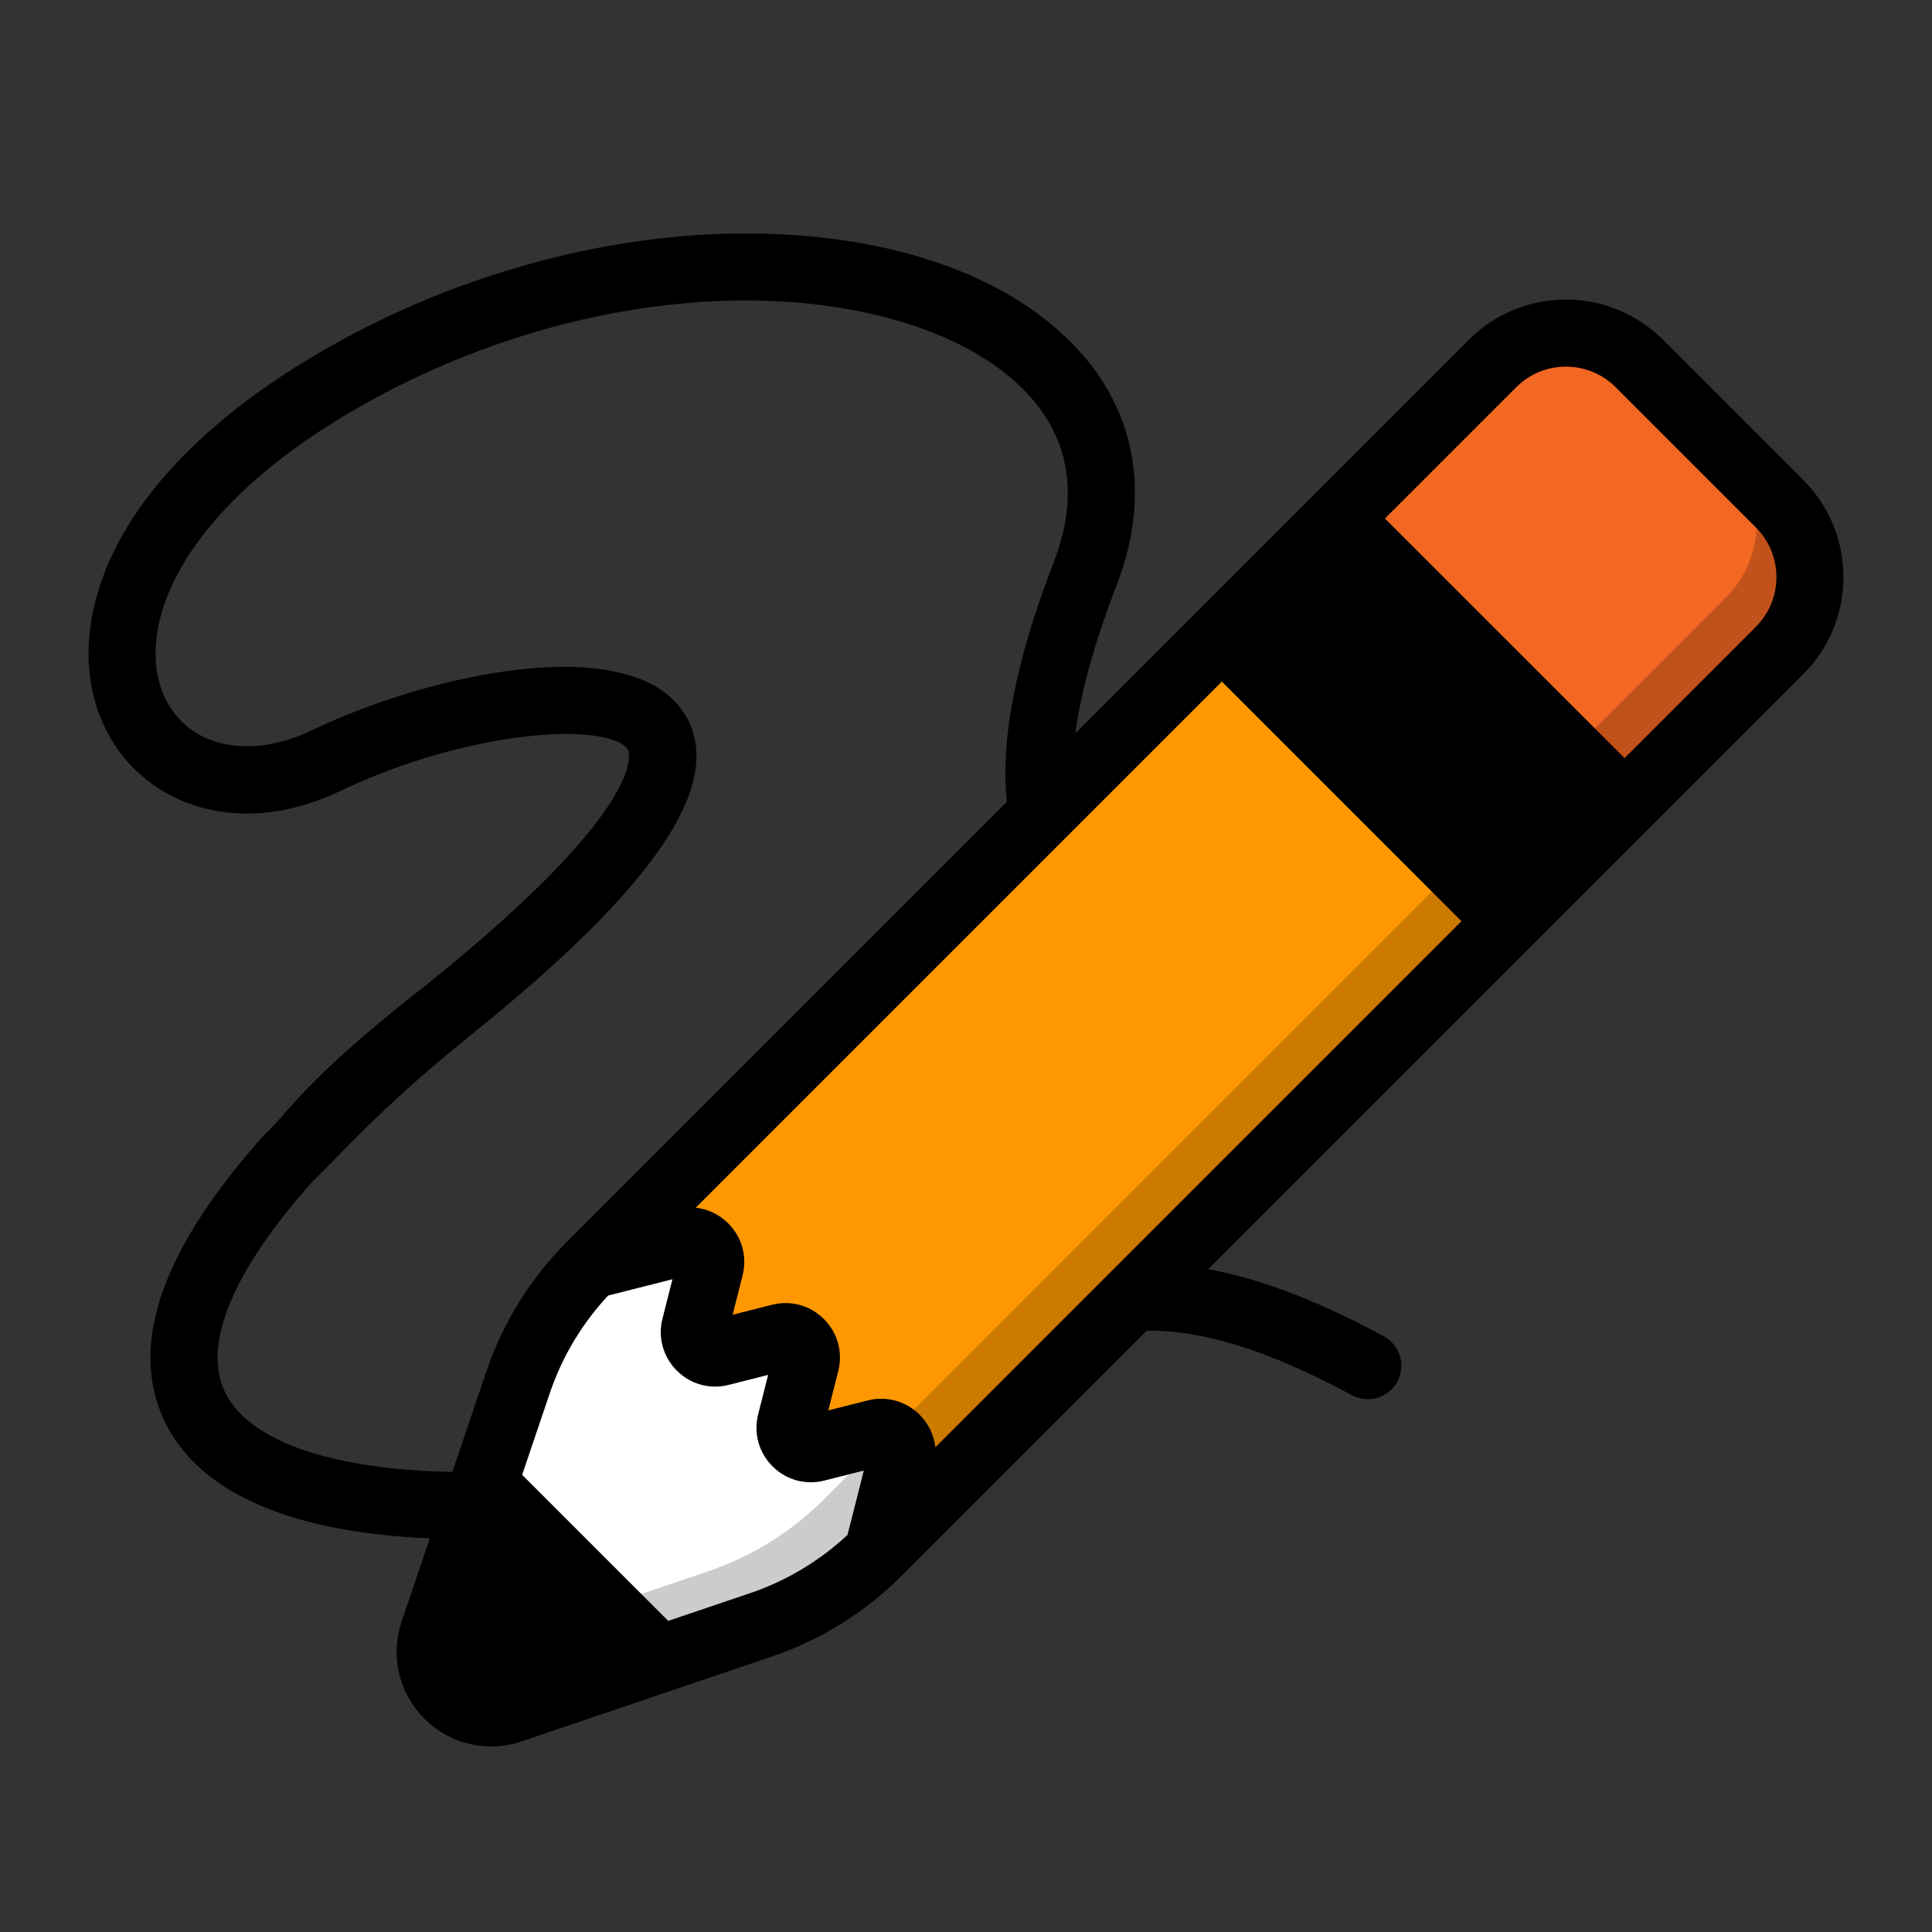 <svg width="60" height="60" viewBox="0 0 60 60" fill="none" xmlns="http://www.w3.org/2000/svg">
    <rect x="0" y="0" width="60" height="60" fill="#333333" stroke="none"/>
    <path
        d="M50.451 25.016L41.538 16.102L46.351 11.29C47.611 10.03 49.653 10.03 50.913 11.29L55.264 15.641C56.524 16.901 56.524 18.943 55.264 20.203L50.451 25.016Z"
        fill="#F26722" />
    <path d="M27.256 48.211L46.858 28.609L37.945 19.696L18.343 39.298L27.256 48.211Z"
        fill="#FF9800" />
    <path
        d="M27.202 44.501L25.347 44.971C24.868 45.092 24.433 44.657 24.555 44.178L25.024 42.323C25.145 41.844 24.711 41.409 24.231 41.53L22.376 42C21.897 42.121 21.462 41.686 21.583 41.207L22.053 39.352C22.174 38.873 21.739 38.438 21.26 38.559L18.343 39.298C17.326 40.315 16.556 41.553 16.095 42.916L13.46 50.689C12.956 52.178 14.377 53.599 15.866 53.094L23.638 50.46C25.001 49.998 26.239 49.228 27.257 48.211L27.995 45.294C28.117 44.815 27.682 44.38 27.202 44.501Z"
        fill="white" />
    <path
        d="M55.264 15.641L53.607 13.984C54.867 15.244 54.867 17.286 53.607 18.546L48.795 23.358L45.202 26.951L25.6 46.554C24.582 47.571 23.344 48.341 21.981 48.803L14.208 51.437C13.922 51.534 13.638 51.559 13.37 51.527C13.505 52.653 14.663 53.502 15.866 53.094L23.638 50.46C25.001 49.998 26.239 49.228 27.257 48.211L46.859 28.608L50.452 25.016L55.265 20.203C56.524 18.943 56.524 16.901 55.264 15.641Z"
        fill="black" fill-opacity="0.2" />
    <path
        d="M15.022 46.081L13.46 50.689C12.956 52.178 14.377 53.599 15.866 53.094L20.474 51.532L15.022 46.081Z"
        fill="black" />
    <path
        d="M55.824 15.082L51.472 10.731C50.714 9.972 49.705 9.554 48.632 9.554C47.559 9.554 46.55 9.972 45.792 10.731L40.979 15.543L33.075 23.447C33.172 21.999 33.632 20.188 34.439 18.101C35.577 15.157 34.96 12.438 32.7 10.443C30.575 8.567 27.23 7.522 23.282 7.5C23.242 7.5 23.201 7.5 23.161 7.5C19.077 7.5 14.716 8.637 10.867 10.707C7.579 12.475 5.187 14.606 3.949 16.87C2.855 18.87 2.699 20.946 3.522 22.565C4.097 23.697 5.099 24.506 6.342 24.843C7.625 25.19 9.054 25.014 10.475 24.333C14.425 22.44 19.026 22.059 19.709 23.145C19.819 23.32 20.575 25.015 13.425 30.758C9.591 33.744 9.119 34.756 8.415 35.388C8.09 35.68 8.063 36.18 8.354 36.505C8.511 36.679 8.727 36.768 8.943 36.768C9.132 36.768 9.32 36.701 9.472 36.565C10.154 35.953 11.527 34.31 14.415 31.991C20.106 27.422 22.275 24.252 21.048 22.302C19.537 19.901 13.54 21.11 9.791 22.906C7.745 23.886 5.747 23.452 4.933 21.849C4.35 20.702 4.497 19.164 5.337 17.629C6.097 16.238 7.804 14.15 11.616 12.1C15.274 10.133 19.416 9.059 23.273 9.082C26.787 9.102 29.841 10.03 31.653 11.629C33.405 13.175 33.858 15.216 32.964 17.53C31.774 20.605 31.294 23.111 31.532 24.991L17.784 38.739C16.687 39.836 15.843 41.193 15.345 42.663L14.226 45.964C10.205 45.92 7.49 44.958 6.739 43.293C6.016 41.691 7.002 39.323 9.591 36.447C9.883 36.122 9.856 35.622 9.532 35.329C9.207 35.037 8.707 35.064 8.415 35.388C5.331 38.816 4.282 41.694 5.297 43.944C6.304 46.174 9.197 47.406 13.694 47.536L12.711 50.435C12.38 51.411 12.627 52.47 13.356 53.199C13.871 53.713 14.55 53.988 15.249 53.988C15.54 53.988 15.833 53.941 16.119 53.843L23.892 51.209C25.361 50.711 26.718 49.868 27.816 48.77L35.508 41.078C37.344 41.03 39.45 41.679 42.103 43.109C42.223 43.173 42.351 43.204 42.478 43.204C42.76 43.204 43.032 43.053 43.175 42.788C43.382 42.403 43.239 41.923 42.854 41.716C40.629 40.517 38.724 39.822 37 39.586L47.418 29.168L52.455 24.131C52.764 23.823 52.764 23.322 52.455 23.013C52.146 22.704 51.645 22.704 51.336 23.013L50.452 23.897L42.657 16.103L46.91 11.85C47.37 11.39 47.981 11.137 48.632 11.137C49.282 11.137 49.894 11.39 50.354 11.85L54.705 16.201C55.165 16.661 55.418 17.272 55.418 17.922C55.418 18.573 55.165 19.184 54.705 19.644L51.336 23.013C51.027 23.322 51.027 23.823 51.336 24.131C51.645 24.44 52.145 24.44 52.455 24.131L55.823 20.763C56.582 20.004 57 18.995 57 17.922C57 16.849 56.582 15.84 55.824 15.082ZM15.611 52.345C15.203 52.483 14.779 52.384 14.475 52.08C14.17 51.775 14.071 51.35 14.209 50.943L15.363 47.54L19.014 51.192L15.611 52.345ZM26.545 47.8C25.646 48.654 24.558 49.313 23.384 49.711L20.686 50.625L15.929 45.869L16.843 43.17C17.241 41.996 17.9 40.908 18.755 40.01L21.229 39.383L20.816 41.013C20.69 41.511 20.832 42.025 21.195 42.388C21.558 42.752 22.072 42.893 22.57 42.767L24.2 42.354L23.788 43.984C23.662 44.482 23.803 44.996 24.166 45.36C24.529 45.723 25.044 45.864 25.541 45.738L27.171 45.325L26.545 47.8ZM28.728 45.62L28.762 45.488C28.888 44.99 28.746 44.476 28.383 44.113C28.02 43.75 27.506 43.608 27.008 43.734L25.378 44.147L25.791 42.517C25.917 42.019 25.775 41.505 25.412 41.142C25.049 40.779 24.535 40.637 24.037 40.763L22.407 41.176L22.82 39.546C22.946 39.048 22.804 38.534 22.441 38.171C22.078 37.808 21.564 37.666 21.066 37.792L20.934 37.826L37.946 20.814L45.74 28.608L28.728 45.62ZM49.333 25.015L46.859 27.489L39.065 19.695L41.539 17.221L49.333 25.015Z"
        fill="black" />
    <path
        d="M8.415 35.388C9.119 34.756 9.591 33.744 13.425 30.758C20.575 25.015 19.819 23.32 19.709 23.145C19.026 22.059 14.425 22.44 10.475 24.333C9.054 25.014 7.625 25.19 6.342 24.843C5.099 24.506 4.097 23.697 3.522 22.565C2.699 20.946 2.855 18.87 3.949 16.87C5.187 14.606 7.579 12.475 10.867 10.707C14.716 8.637 19.077 7.5 23.161 7.5C23.201 7.5 23.242 7.5 23.282 7.5C27.23 7.522 30.575 8.567 32.7 10.443C34.96 12.438 35.577 15.157 34.439 18.101C33.632 20.188 33.172 21.999 33.075 23.447L40.979 15.543L45.792 10.731C46.55 9.972 47.559 9.554 48.632 9.554C49.705 9.554 50.714 9.972 51.472 10.731L55.824 15.082C56.582 15.84 57 16.849 57 17.922C57 18.995 56.582 20.004 55.823 20.763L52.455 24.131M8.415 35.388C8.09 35.68 8.063 36.18 8.354 36.505C8.511 36.679 8.727 36.768 8.943 36.768C9.132 36.768 9.32 36.701 9.472 36.565C10.154 35.953 11.527 34.31 14.415 31.991C20.106 27.422 22.275 24.252 21.048 22.302C19.537 19.901 13.54 21.11 9.791 22.906C7.745 23.886 5.747 23.452 4.933 21.849C4.35 20.702 4.497 19.164 5.337 17.629C6.097 16.238 7.804 14.15 11.616 12.1C15.274 10.133 19.416 9.059 23.273 9.082C26.787 9.102 29.841 10.03 31.653 11.629C33.405 13.175 33.858 15.216 32.964 17.53C31.774 20.605 31.294 23.111 31.532 24.991L17.784 38.739C16.687 39.836 15.843 41.193 15.345 42.663L14.226 45.964C10.205 45.92 7.49 44.958 6.739 43.293C6.016 41.691 7.002 39.323 9.591 36.447C9.883 36.122 9.856 35.622 9.532 35.329C9.207 35.037 8.707 35.064 8.415 35.388ZM8.415 35.388C5.331 38.816 4.282 41.694 5.297 43.944C6.304 46.174 9.197 47.406 13.694 47.536L12.711 50.435C12.38 51.411 12.627 52.47 13.356 53.199C13.871 53.713 14.55 53.988 15.249 53.988C15.54 53.988 15.833 53.941 16.119 53.843L23.892 51.209C25.361 50.711 26.718 49.868 27.816 48.77L35.508 41.078C37.344 41.03 39.45 41.679 42.103 43.109C42.223 43.173 42.351 43.204 42.478 43.204C42.76 43.204 43.032 43.053 43.175 42.788C43.382 42.403 43.239 41.923 42.854 41.716C40.629 40.517 38.724 39.822 37 39.586L47.418 29.168L52.455 24.131M52.455 24.131C52.764 23.823 52.764 23.322 52.455 23.013C52.146 22.704 51.645 22.704 51.336 23.013M52.455 24.131C52.145 24.44 51.645 24.44 51.336 24.131C51.027 23.823 51.027 23.322 51.336 23.013M51.336 23.013L50.452 23.897L42.657 16.103L46.91 11.85C47.37 11.39 47.981 11.137 48.632 11.137C49.282 11.137 49.894 11.39 50.354 11.85L54.705 16.201C55.165 16.661 55.418 17.272 55.418 17.922C55.418 18.573 55.165 19.184 54.705 19.644L51.336 23.013ZM15.611 52.345C15.203 52.483 14.779 52.384 14.475 52.08C14.17 51.775 14.071 51.35 14.209 50.943L15.363 47.54L19.014 51.192L15.611 52.345ZM26.545 47.8C25.646 48.654 24.558 49.313 23.384 49.711L20.686 50.625L15.929 45.869L16.843 43.17C17.241 41.996 17.9 40.908 18.755 40.01L21.229 39.383L20.816 41.013C20.69 41.511 20.832 42.025 21.195 42.388C21.558 42.752 22.072 42.893 22.57 42.767L24.2 42.354L23.788 43.984C23.662 44.482 23.803 44.996 24.166 45.36C24.529 45.723 25.044 45.864 25.541 45.738L27.171 45.325L26.545 47.8ZM28.728 45.62L28.762 45.488C28.888 44.99 28.746 44.476 28.383 44.113C28.02 43.75 27.506 43.608 27.008 43.734L25.378 44.147L25.791 42.517C25.917 42.019 25.775 41.505 25.412 41.142C25.049 40.779 24.535 40.637 24.037 40.763L22.407 41.176L22.82 39.546C22.946 39.048 22.804 38.534 22.441 38.171C22.078 37.808 21.564 37.666 21.066 37.792L20.934 37.826L37.946 20.814L45.74 28.608L28.728 45.62ZM49.333 25.015L46.859 27.489L39.065 19.695L41.539 17.221L49.333 25.015Z"
        stroke="black" stroke-width="0.5" />
    <path d="M37.946 19.695L46.859 28.608L50.452 25.015L41.539 16.102L37.946 19.695Z"
        fill="black" />
</svg>
    